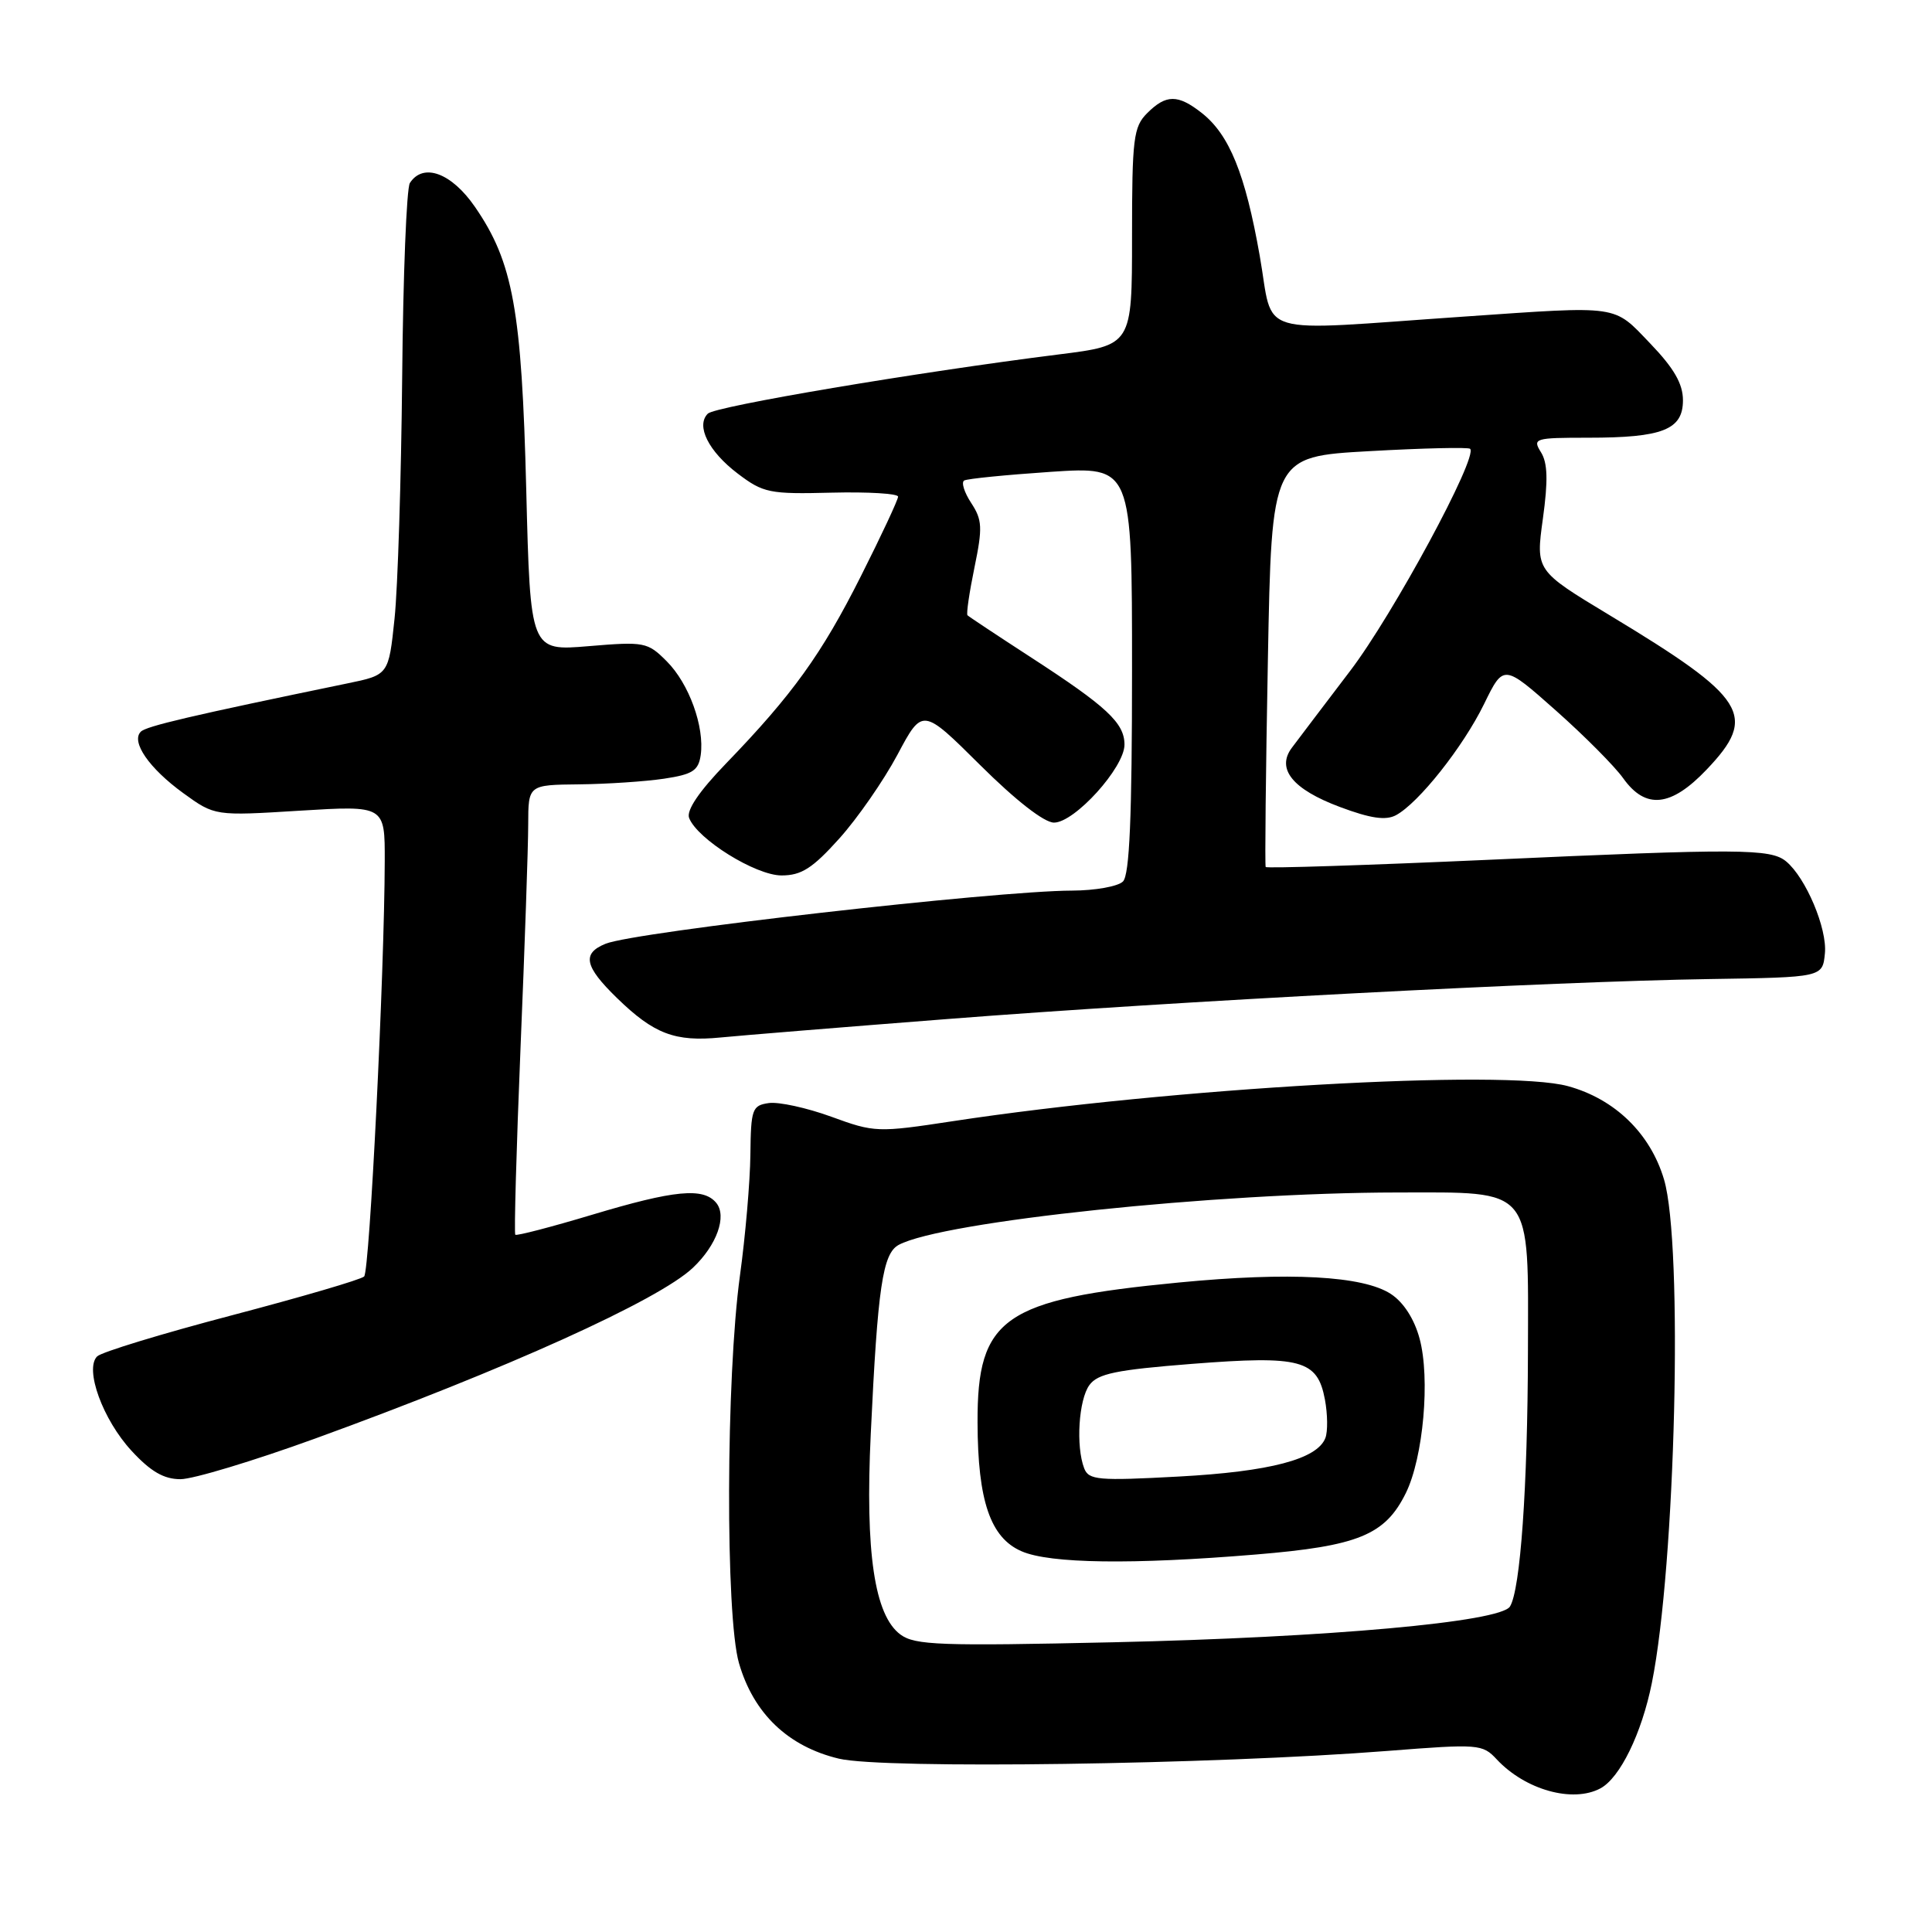 <?xml version="1.0" encoding="UTF-8" standalone="no"?>
<!DOCTYPE svg PUBLIC "-//W3C//DTD SVG 1.1//EN" "http://www.w3.org/Graphics/SVG/1.1/DTD/svg11.dtd" >
<svg xmlns="http://www.w3.org/2000/svg" xmlns:xlink="http://www.w3.org/1999/xlink" version="1.1" viewBox="0 0 256 256">
 <g >
 <path fill="currentColor"
d=" M 212.06 236.97 C 214.66 235.58 217.53 229.70 218.88 223.00 C 222.02 207.41 223.05 164.89 220.49 156.28 C 218.68 150.19 213.98 145.62 207.76 143.92 C 199.43 141.63 155.19 144.16 126.27 148.56 C 116.28 150.08 115.89 150.07 110.15 147.97 C 106.91 146.79 103.19 145.98 101.88 146.16 C 99.66 146.48 99.50 146.94 99.43 153.00 C 99.39 156.57 98.77 163.78 98.05 169.00 C 96.19 182.55 96.11 214.15 97.92 220.38 C 99.85 227.05 104.42 231.42 111.15 233.03 C 117.02 234.44 160.74 233.82 183.94 232.00 C 195.92 231.06 196.44 231.10 198.32 233.12 C 202.10 237.17 208.39 238.93 212.06 236.97 Z  M 41.72 190.63 C 67.05 181.43 87.27 172.29 91.81 167.99 C 94.98 165.00 96.36 161.14 94.90 159.38 C 93.19 157.32 89.38 157.68 78.46 160.96 C 73.03 162.59 68.45 163.78 68.28 163.61 C 68.11 163.44 68.42 152.32 68.97 138.90 C 69.53 125.48 69.99 112.14 69.99 109.25 C 70.00 104.00 70.00 104.00 76.75 103.93 C 80.46 103.89 85.53 103.55 88.00 103.18 C 91.79 102.61 92.55 102.11 92.85 100.04 C 93.37 96.30 91.30 90.58 88.35 87.63 C 85.81 85.08 85.40 85.00 77.99 85.62 C 70.27 86.27 70.27 86.27 69.73 64.88 C 69.13 41.09 67.99 34.75 62.94 27.42 C 59.83 22.90 56.07 21.52 54.31 24.25 C 53.87 24.94 53.41 36.52 53.29 50.00 C 53.16 63.48 52.71 77.86 52.28 81.96 C 51.50 89.43 51.50 89.43 46.00 90.56 C 25.23 94.85 19.40 96.22 18.66 96.95 C 17.32 98.28 19.76 101.81 24.28 105.09 C 28.46 108.12 28.46 108.12 39.73 107.42 C 51.00 106.73 51.00 106.73 50.98 114.11 C 50.94 128.96 48.98 168.42 48.25 169.14 C 47.84 169.55 39.94 171.86 30.70 174.29 C 21.46 176.72 13.44 179.16 12.87 179.73 C 11.18 181.42 13.63 188.13 17.44 192.25 C 19.97 194.99 21.71 196.00 23.92 196.00 C 25.58 196.00 33.59 193.58 41.72 190.63 Z  M 125.50 135.03 C 155.67 132.67 205.92 130.04 226.50 129.73 C 241.50 129.50 241.50 129.50 241.81 126.32 C 242.13 123.05 239.29 116.31 236.67 114.14 C 234.62 112.44 230.51 112.42 197.21 113.93 C 181.10 114.65 167.82 115.08 167.71 114.88 C 167.59 114.67 167.72 102.35 168.00 87.50 C 168.50 60.50 168.50 60.50 181.45 59.78 C 188.57 59.38 194.58 59.24 194.80 59.47 C 195.88 60.54 184.58 81.45 178.90 88.90 C 175.38 93.53 171.90 98.11 171.18 99.08 C 169.08 101.88 171.28 104.59 177.55 106.93 C 181.61 108.45 183.61 108.74 184.97 108.02 C 187.97 106.41 193.87 98.97 196.65 93.28 C 199.23 88.00 199.23 88.00 206.13 94.12 C 209.92 97.48 213.95 101.53 215.08 103.12 C 218.05 107.29 221.42 106.94 226.15 101.96 C 232.95 94.82 231.49 92.50 213.25 81.50 C 203.49 75.61 203.49 75.61 204.44 68.73 C 205.14 63.67 205.07 61.34 204.19 59.93 C 203.04 58.09 203.33 58.00 210.43 58.00 C 220.31 58.00 223.00 56.94 223.00 53.04 C 223.00 50.86 221.82 48.80 218.67 45.52 C 213.72 40.36 214.82 40.51 194.00 41.95 C 165.70 43.89 168.86 44.83 166.92 33.89 C 165.01 23.05 162.90 17.85 159.24 14.97 C 156.07 12.48 154.51 12.49 152.00 15.00 C 150.19 16.81 150.00 18.33 150.00 31.38 C 150.00 45.75 150.00 45.75 140.25 46.97 C 121.54 49.32 94.77 53.83 93.79 54.81 C 92.18 56.42 93.88 59.81 97.75 62.75 C 101.14 65.32 101.95 65.49 110.19 65.28 C 115.03 65.16 119.00 65.40 119.00 65.81 C 119.00 66.22 116.79 70.95 114.09 76.31 C 108.88 86.68 105.01 92.05 96.20 101.17 C 92.64 104.85 90.93 107.38 91.31 108.38 C 92.39 111.19 100.12 116.00 103.56 116.00 C 106.19 116.00 107.66 115.06 111.21 111.11 C 113.62 108.43 117.09 103.43 118.92 100.00 C 122.23 93.78 122.23 93.78 129.89 101.39 C 134.58 106.05 138.36 109.00 139.66 109.00 C 142.40 109.00 149.00 101.70 149.00 98.67 C 149.00 95.79 146.67 93.63 136.51 87.04 C 132.12 84.19 128.38 81.71 128.20 81.53 C 128.02 81.36 128.44 78.51 129.12 75.20 C 130.21 69.92 130.16 68.89 128.69 66.65 C 127.77 65.25 127.35 63.91 127.76 63.67 C 128.17 63.43 133.34 62.92 139.25 62.52 C 150.00 61.81 150.00 61.81 150.00 88.70 C 150.00 108.29 149.67 115.93 148.80 116.80 C 148.14 117.46 145.10 118.00 142.05 118.01 C 131.95 118.03 84.13 123.47 80.25 125.05 C 77.08 126.33 77.44 128.05 81.75 132.24 C 86.65 137.01 89.43 138.07 95.50 137.47 C 98.25 137.20 111.75 136.10 125.50 135.03 Z  M 119.32 216.59 C 115.87 214.05 114.63 205.71 115.38 190.00 C 116.30 170.51 116.96 166.09 119.09 164.95 C 124.90 161.84 161.21 158.03 185.14 158.01 C 203.29 158.00 202.51 157.05 202.46 179.16 C 202.42 197.05 201.46 210.64 200.08 212.87 C 198.82 214.92 176.06 216.97 147.50 217.61 C 124.62 218.12 121.24 218.00 119.32 216.59 Z  M 166.41 205.98 C 179.98 204.86 183.54 203.40 186.28 197.84 C 188.60 193.13 189.53 182.63 188.10 177.36 C 187.40 174.77 185.98 172.56 184.30 171.46 C 180.62 169.05 170.90 168.52 156.19 169.94 C 132.95 172.18 129.48 174.60 129.53 188.50 C 129.56 198.87 131.23 203.76 135.36 205.55 C 139.11 207.19 150.04 207.34 166.41 205.98 Z  M 143.66 194.56 C 142.54 191.64 142.93 185.48 144.35 183.53 C 145.46 182.01 147.89 181.51 157.95 180.72 C 172.40 179.59 174.57 180.18 175.56 185.45 C 175.92 187.39 175.95 189.68 175.62 190.54 C 174.54 193.35 168.27 195.00 156.18 195.65 C 145.52 196.23 144.26 196.12 143.66 194.56 Z "/>
</g>
</svg>